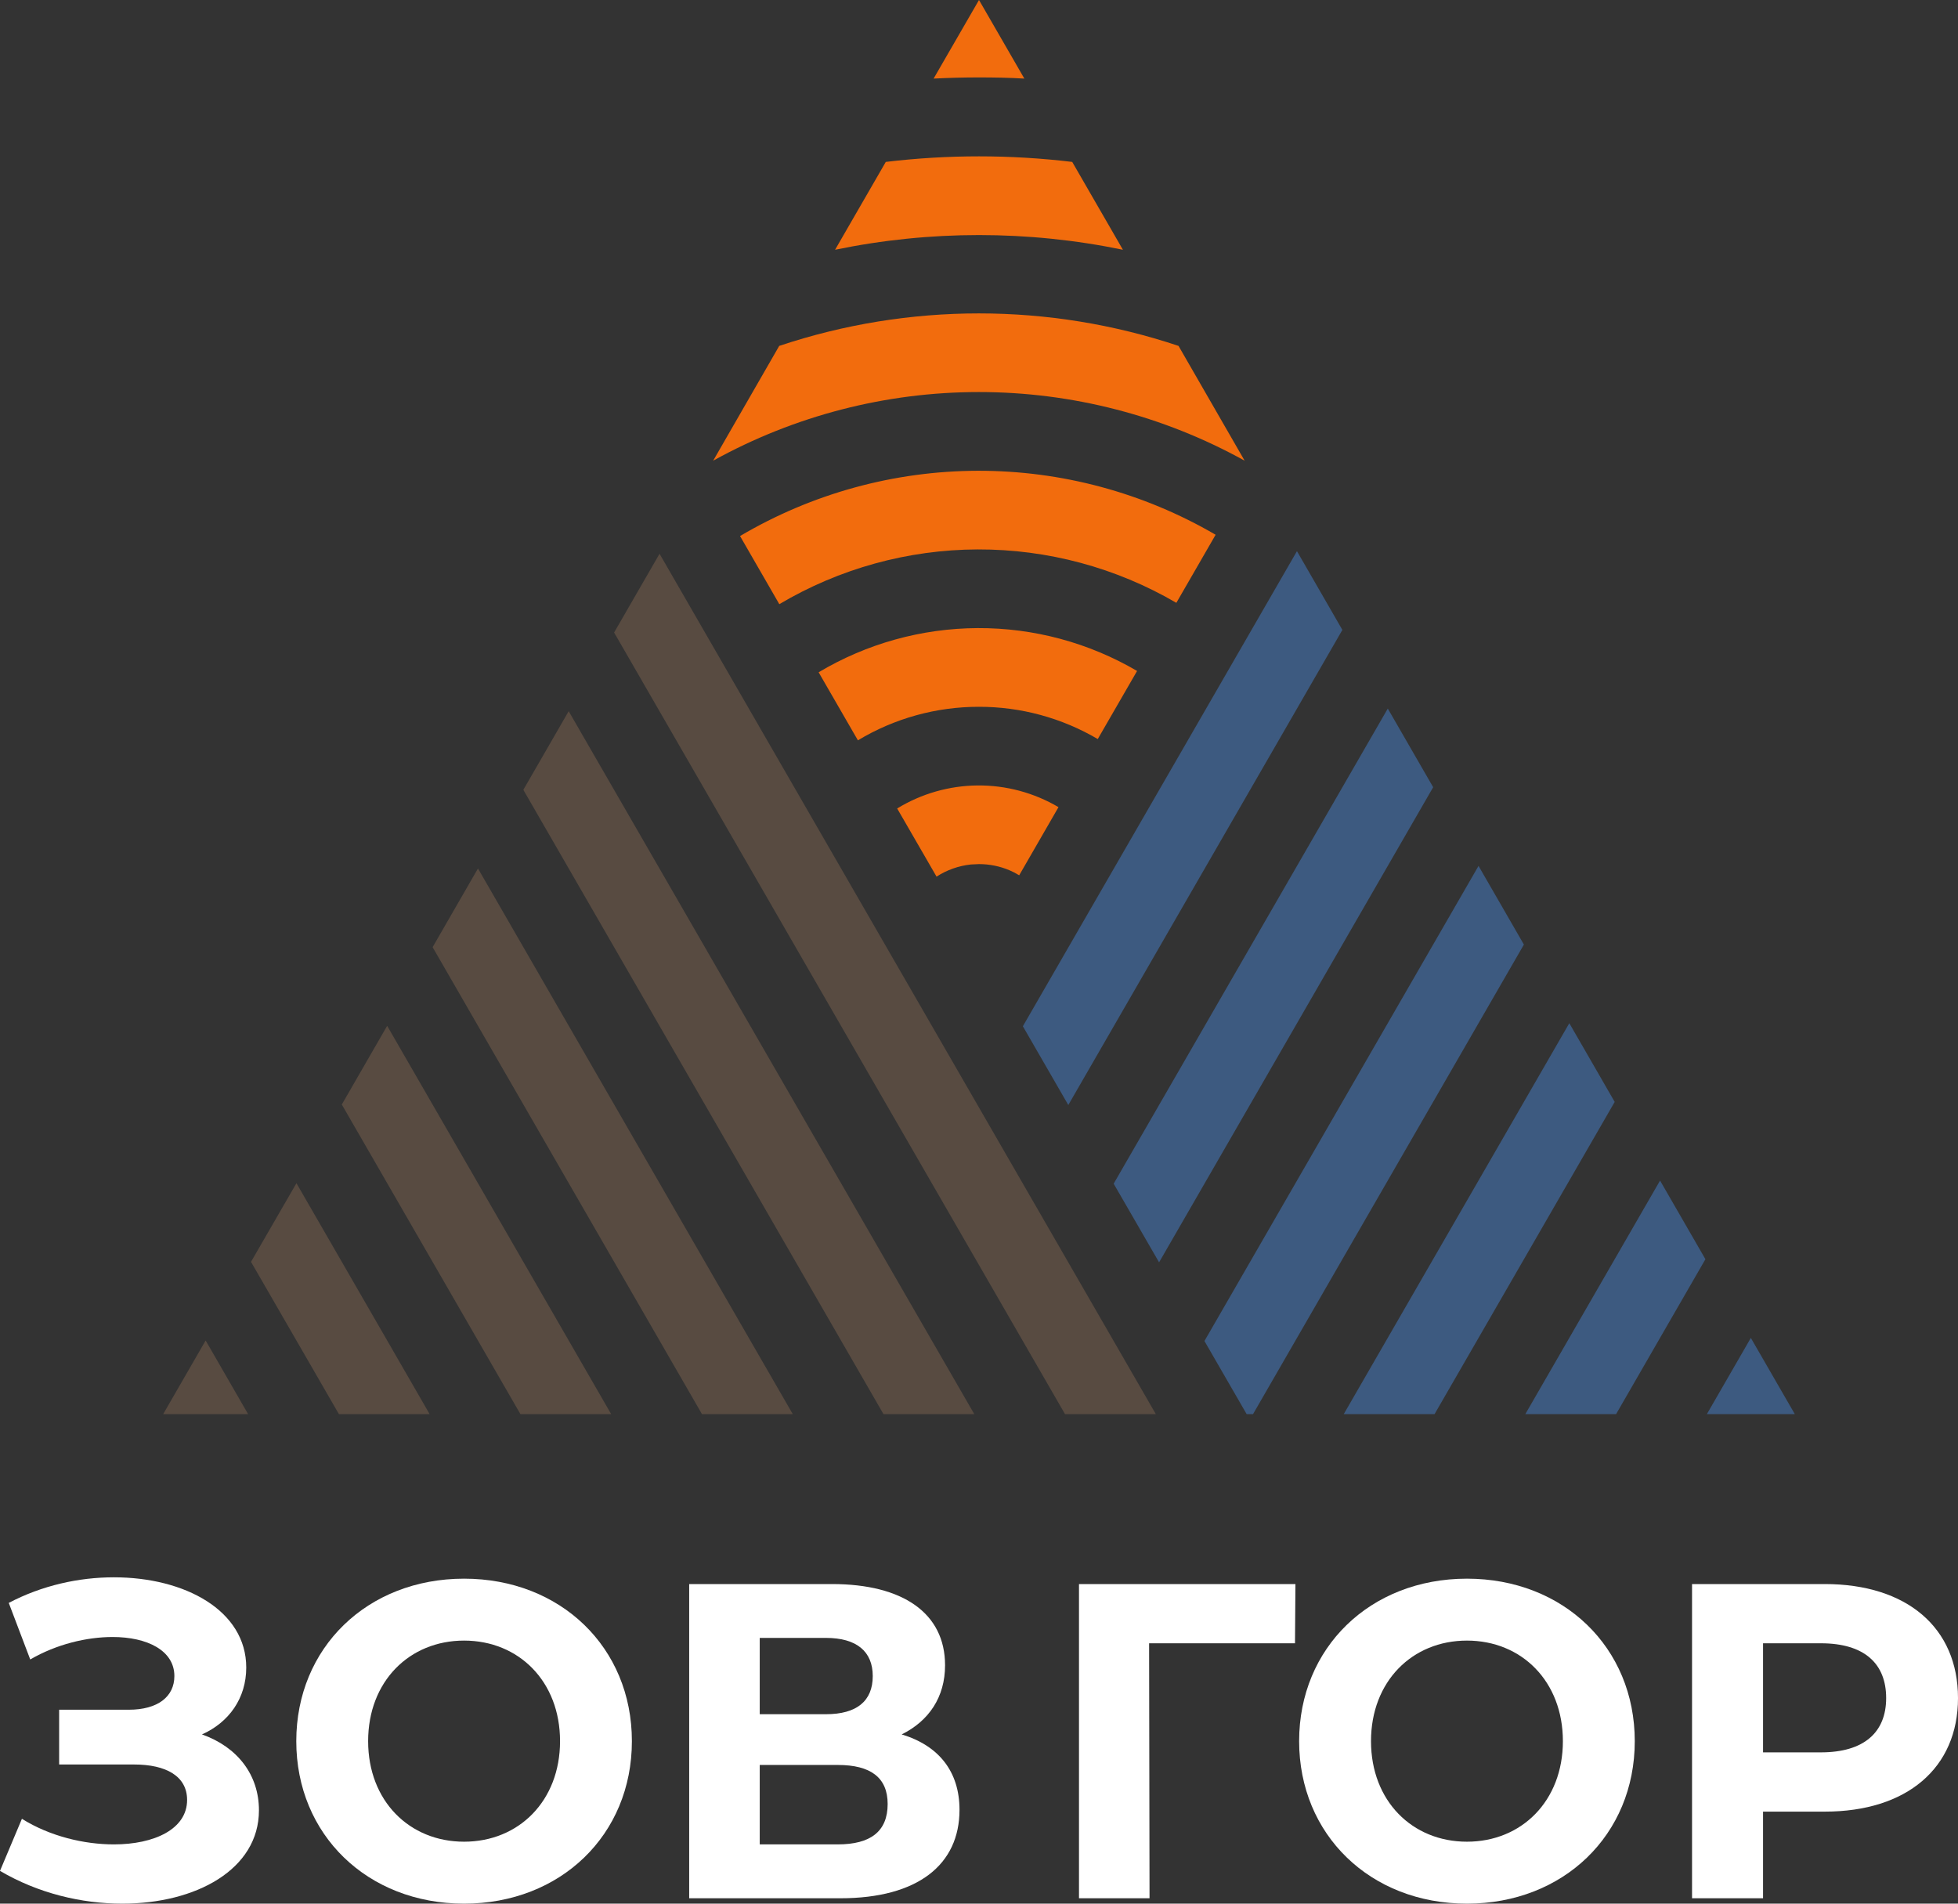 <svg width="72" height="70" viewBox="0 0 72 70" fill="none" xmlns="http://www.w3.org/2000/svg">
<rect x="0" y="0" width="72" height="70" fill="#333333" stroke="none"/>
<path fill-rule="evenodd" clip-rule="evenodd" d="M49.362 23.163L39.284 40.633L37.613 37.737L47.692 20.267L49.362 23.163ZM40.952 43.526L51.032 26.055L52.701 28.947L42.622 46.418L40.952 43.526ZM54.369 31.84L44.29 49.311L45.842 51.999H46.077L56.037 34.733L54.369 31.84ZM49.413 51.999L57.707 37.624L59.376 40.519L52.752 51.999H49.413ZM56.089 52H59.427L62.712 46.303L61.044 43.411L56.089 52ZM62.765 52L64.382 49.197L66 52H62.765Z" fill="#3D5A80"/>
<path fill-rule="evenodd" clip-rule="evenodd" d="M39.163 52L22.582 23.259L24.253 20.363L42.503 52H39.163ZM32.488 52L19.244 29.043L20.912 26.151L35.827 52H32.488ZM15.908 34.829L25.813 51.999H29.152L17.576 31.935L15.908 34.829ZM19.137 51.999L12.569 40.615L14.237 37.721L22.474 51.999H19.137ZM9.23 46.4L12.463 52H15.799L10.901 43.508L9.23 46.4ZM7.562 49.292L9.124 52H6L7.562 49.292Z" fill="#584B41"/>
<path fill-rule="evenodd" clip-rule="evenodd" d="M36 0L37.668 2.89C37.113 2.857 36.559 2.847 36 2.847C35.441 2.847 34.886 2.861 34.331 2.89L36 0ZM39.428 5.954L41.292 9.184C37.801 8.463 34.199 8.463 30.708 9.184L32.572 5.954C34.849 5.681 37.151 5.681 39.428 5.954ZM45.768 16.94L43.337 12.719C38.572 11.126 33.419 11.126 28.654 12.719L26.225 16.94C29.216 15.284 32.578 14.416 35.996 14.416C39.415 14.416 42.777 15.284 45.768 16.94ZM44.701 19.664L43.257 22.167C41.04 20.872 38.517 20.195 35.951 20.203C33.384 20.212 30.866 20.907 28.657 22.216L27.213 19.711C29.861 18.148 32.877 17.319 35.951 17.311C39.025 17.303 42.045 18.115 44.701 19.664ZM35.999 25.99C37.535 25.988 39.043 26.398 40.367 27.176L41.813 24.672C40.035 23.631 38.011 23.087 35.952 23.096C33.892 23.105 31.872 23.666 30.103 24.721L31.547 27.223C32.891 26.414 34.431 25.988 35.999 25.99ZM35.856 31.781C35.805 31.785 35.753 31.788 35.703 31.788C35.252 31.836 34.819 31.989 34.439 32.235L32.991 29.729C33.882 29.184 34.905 28.891 35.95 28.882C36.995 28.874 38.023 29.149 38.923 29.68L37.478 32.186C37.365 32.116 37.247 32.054 37.125 32.003C36.769 31.851 36.386 31.774 35.999 31.774C35.954 31.774 35.905 31.778 35.856 31.781Z" fill="#F26C0D"/>
<path d="M7.427 63.777C8.426 63.331 9.055 62.44 9.055 61.318C9.055 59.221 6.799 58 4.189 58C2.9 58 1.547 58.297 0.322 58.941L1.112 61.021C2.078 60.459 3.19 60.195 4.141 60.195C5.413 60.195 6.412 60.691 6.412 61.631C6.412 62.391 5.8 62.869 4.737 62.869H2.175V64.883H4.93C6.106 64.883 6.88 65.312 6.88 66.187C6.88 67.26 5.671 67.821 4.189 67.821C3.093 67.821 1.837 67.524 0.806 66.88L0 68.795C1.402 69.62 2.997 70 4.495 70C7.202 70 9.522 68.746 9.522 66.567C9.522 65.263 8.732 64.239 7.427 63.777Z" fill="white"/>
<path d="M17.065 70C20.61 70 23.236 67.475 23.236 64.025C23.236 60.575 20.61 58.05 17.065 58.05C13.505 58.05 10.895 60.592 10.895 64.025C10.895 67.458 13.505 70 17.065 70ZM17.065 67.722C15.052 67.722 13.537 66.22 13.537 64.025C13.537 61.829 15.052 60.327 17.065 60.327C19.079 60.327 20.594 61.829 20.594 64.025C20.594 66.22 19.079 67.722 17.065 67.722Z" fill="white"/>
<path d="M33.157 63.777C34.156 63.282 34.752 62.407 34.752 61.235C34.752 59.321 33.205 58.248 30.595 58.248H25.343V69.802H30.901C33.753 69.802 35.283 68.564 35.283 66.55C35.283 65.147 34.526 64.19 33.157 63.777ZM27.937 60.228H30.37C31.497 60.228 32.093 60.724 32.093 61.631C32.093 62.556 31.497 63.034 30.37 63.034H27.937V60.228ZM30.805 67.821H27.937V64.9H30.805C32.013 64.9 32.641 65.362 32.641 66.336C32.641 67.343 32.013 67.821 30.805 67.821Z" fill="white"/>
<path d="M47.636 58.248H39.677V69.802H42.271L42.255 60.426H47.62L47.636 58.248Z" fill="white"/>
<path d="M53.943 70C57.487 70 60.114 67.475 60.114 64.025C60.114 60.575 57.487 58.05 53.943 58.05C50.382 58.05 47.772 60.592 47.772 64.025C47.772 67.458 50.382 70 53.943 70ZM53.943 67.722C51.929 67.722 50.415 66.22 50.415 64.025C50.415 61.829 51.929 60.327 53.943 60.327C55.957 60.327 57.471 61.829 57.471 64.025C57.471 66.22 55.957 67.722 53.943 67.722Z" fill="white"/>
<path d="M67.102 58.248H62.22V69.802H64.831V66.616H67.102C70.115 66.616 72 65.015 72 62.44C72 59.849 70.115 58.248 67.102 58.248ZM66.957 64.437H64.831V60.426H66.957C68.552 60.426 69.358 61.169 69.358 62.44C69.358 63.695 68.552 64.437 66.957 64.437Z" fill="white"/>
</svg>
